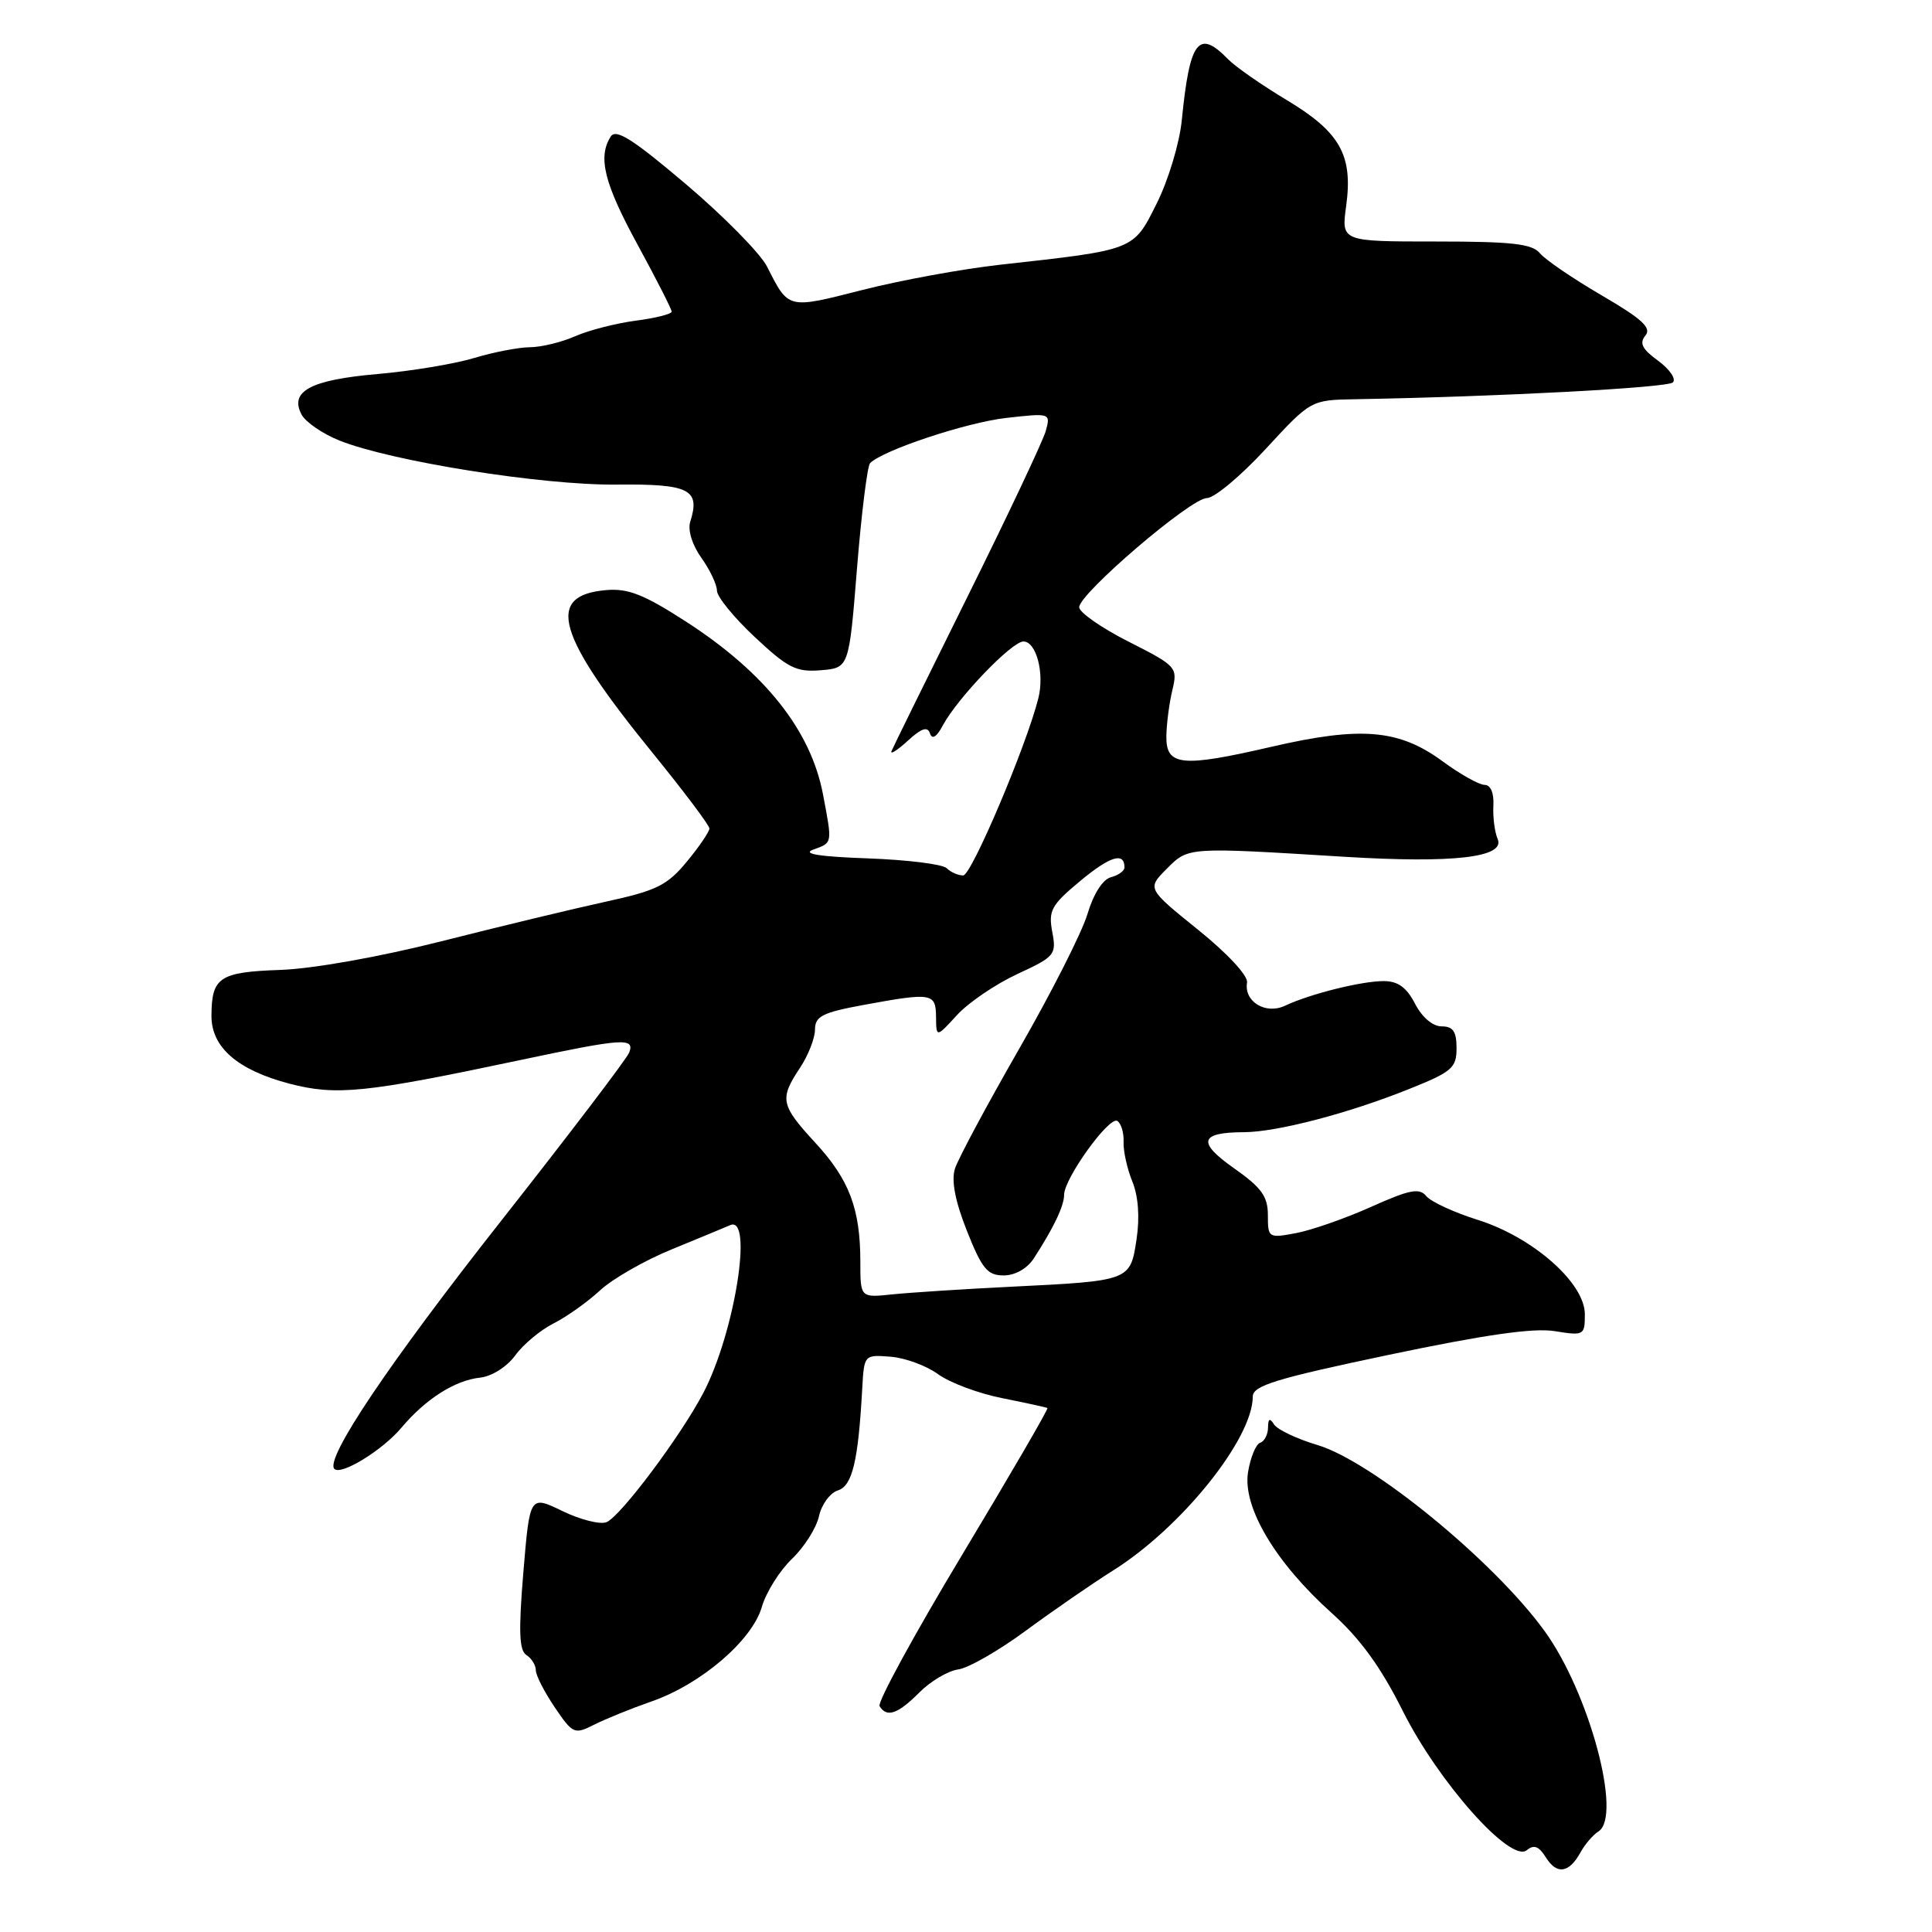 <?xml version="1.0" encoding="UTF-8" standalone="no"?>
<!DOCTYPE svg PUBLIC "-//W3C//DTD SVG 1.1//EN" "http://www.w3.org/Graphics/SVG/1.1/DTD/svg11.dtd" >
<svg xmlns="http://www.w3.org/2000/svg" xmlns:xlink="http://www.w3.org/1999/xlink" version="1.1" viewBox="0 0 256 256">
 <g >
 <path fill="currentColor"
d=" M 209.43 245.44 C 210.02 244.37 211.09 243.12 211.81 242.67 C 214.98 240.65 210.58 224.28 204.67 216.13 C 197.96 206.86 181.79 193.62 174.56 191.47 C 171.84 190.66 169.26 189.43 168.82 188.75 C 168.25 187.85 168.03 187.96 168.02 189.17 C 168.01 190.08 167.54 190.99 166.98 191.17 C 166.41 191.36 165.69 193.12 165.37 195.08 C 164.63 199.69 168.99 207.04 176.46 213.74 C 180.23 217.12 182.95 220.87 185.86 226.68 C 190.61 236.17 200.18 246.92 202.31 245.16 C 203.25 244.38 203.91 244.63 204.84 246.12 C 206.29 248.44 207.90 248.21 209.43 245.44 Z  M 86.30 225.46 C 92.86 223.19 99.65 217.38 100.94 212.95 C 101.50 211.00 103.30 208.13 104.94 206.56 C 106.57 205.00 108.18 202.45 108.52 200.90 C 108.86 199.36 109.98 197.82 111.02 197.49 C 112.94 196.88 113.72 193.63 114.25 184.00 C 114.50 179.51 114.51 179.50 118.00 179.77 C 119.92 179.92 122.76 180.96 124.29 182.08 C 125.83 183.21 129.65 184.64 132.79 185.26 C 135.93 185.89 138.63 186.48 138.79 186.57 C 138.95 186.67 133.88 195.39 127.53 205.95 C 121.18 216.51 116.23 225.57 116.55 226.08 C 117.51 227.63 118.97 227.12 121.80 224.28 C 123.28 222.78 125.61 221.40 126.96 221.21 C 128.32 221.03 132.37 218.70 135.96 216.05 C 139.56 213.40 144.75 209.82 147.50 208.09 C 156.55 202.41 166.00 190.65 166.00 185.05 C 166.00 183.61 169.05 182.67 183.99 179.53 C 196.69 176.86 203.17 175.93 205.99 176.38 C 209.89 177.01 210.00 176.94 210.00 174.14 C 210.00 170.00 203.11 163.93 195.81 161.64 C 192.68 160.66 189.62 159.24 189.00 158.50 C 188.07 157.37 186.81 157.62 181.69 159.91 C 178.28 161.44 173.81 163.00 171.75 163.39 C 168.08 164.08 168.00 164.03 168.00 161.02 C 168.00 158.53 167.17 157.37 163.50 154.79 C 158.59 151.33 158.96 150.04 164.86 150.02 C 169.20 150.00 178.67 147.53 186.66 144.32 C 192.40 142.03 193.00 141.51 193.00 138.89 C 193.00 136.68 192.54 136.00 191.03 136.00 C 189.84 136.00 188.43 134.80 187.50 133.00 C 186.38 130.83 185.23 130.00 183.34 130.00 C 180.40 130.00 173.62 131.69 170.28 133.26 C 167.70 134.48 164.81 132.72 165.24 130.19 C 165.39 129.29 162.64 126.33 158.74 123.19 C 151.99 117.74 151.99 117.74 154.60 115.12 C 157.50 112.22 157.22 112.24 178.18 113.53 C 192.58 114.41 199.48 113.61 198.45 111.18 C 198.05 110.25 197.80 108.26 197.88 106.75 C 197.97 105.06 197.52 104.00 196.71 104.00 C 195.99 104.00 193.48 102.59 191.14 100.87 C 185.38 96.64 180.36 96.21 168.53 98.94 C 156.52 101.72 154.48 101.51 154.55 97.50 C 154.58 95.85 154.94 93.11 155.35 91.42 C 156.06 88.42 155.91 88.25 149.54 85.02 C 145.94 83.20 143.00 81.14 143.00 80.46 C 143.00 78.66 157.79 66.00 159.91 66.00 C 160.90 66.00 164.41 63.07 167.70 59.50 C 173.70 53.00 173.70 53.00 179.60 52.90 C 198.71 52.56 220.95 51.38 221.67 50.67 C 222.12 50.21 221.24 48.93 219.72 47.81 C 217.60 46.27 217.19 45.47 218.02 44.47 C 218.88 43.44 217.61 42.28 212.22 39.13 C 208.43 36.92 204.75 34.41 204.04 33.55 C 203.00 32.30 200.34 32.00 190.24 32.00 C 177.73 32.00 177.73 32.00 178.37 27.32 C 179.30 20.57 177.59 17.52 170.50 13.26 C 167.20 11.28 163.69 8.84 162.71 7.83 C 158.80 3.82 157.64 5.36 156.59 15.96 C 156.29 18.97 154.80 23.92 153.27 26.96 C 150.15 33.21 150.44 33.09 132.50 35.08 C 127.55 35.63 119.35 37.13 114.28 38.42 C 104.31 40.96 104.52 41.01 101.64 35.33 C 100.76 33.59 95.93 28.68 90.92 24.43 C 83.82 18.41 81.61 17.01 80.92 18.10 C 79.19 20.83 80.05 24.29 84.50 32.45 C 86.97 36.99 89.00 40.97 89.00 41.29 C 89.00 41.61 86.86 42.15 84.25 42.49 C 81.64 42.83 78.02 43.76 76.22 44.55 C 74.41 45.35 71.71 46.00 70.22 46.01 C 68.72 46.02 65.41 46.66 62.85 47.43 C 60.29 48.21 54.52 49.17 50.03 49.56 C 41.15 50.33 38.31 51.85 39.97 54.95 C 40.51 55.94 42.75 57.48 44.97 58.37 C 51.87 61.13 71.84 64.31 81.67 64.21 C 91.38 64.11 92.82 64.84 91.46 69.14 C 91.11 70.23 91.72 72.21 92.93 73.91 C 94.07 75.50 95.00 77.47 95.00 78.27 C 95.00 79.07 97.26 81.84 100.02 84.42 C 104.41 88.53 105.51 89.08 108.77 88.81 C 112.50 88.50 112.50 88.50 113.56 75.27 C 114.15 67.99 114.93 61.74 115.29 61.37 C 117.02 59.64 128.05 55.98 133.32 55.38 C 139.19 54.72 139.22 54.73 138.57 57.11 C 138.20 58.42 133.55 68.28 128.23 79.00 C 122.91 89.72 118.37 98.95 118.14 99.50 C 117.91 100.05 118.86 99.45 120.26 98.18 C 122.09 96.49 122.91 96.22 123.22 97.17 C 123.51 98.04 124.11 97.67 124.94 96.10 C 126.88 92.49 134.07 85.00 135.61 85.00 C 137.31 85.00 138.42 89.20 137.59 92.51 C 136.00 98.85 128.72 116.00 127.63 116.00 C 126.95 116.00 125.97 115.57 125.44 115.04 C 124.91 114.51 120.21 113.93 114.99 113.74 C 108.57 113.51 106.23 113.14 107.75 112.58 C 110.34 111.64 110.30 111.86 109.05 105.25 C 107.44 96.79 101.39 89.15 90.92 82.38 C 85.35 78.78 83.24 77.94 80.33 78.19 C 72.21 78.88 73.71 84.09 86.59 99.91 C 90.66 104.92 94.00 109.36 94.00 109.78 C 94.00 110.20 92.66 112.18 91.01 114.17 C 88.41 117.32 87.01 118.01 80.26 119.48 C 75.99 120.41 66.20 122.77 58.50 124.72 C 50.27 126.80 41.46 128.37 37.13 128.52 C 29.08 128.80 28.04 129.49 28.02 134.58 C 27.99 138.76 31.47 141.79 38.35 143.59 C 44.58 145.21 48.33 144.83 69.00 140.45 C 82.55 137.58 84.14 137.47 83.37 139.47 C 83.06 140.28 75.44 150.29 66.44 161.72 C 51.53 180.65 43.00 193.34 44.31 194.64 C 45.20 195.53 50.69 192.16 53.19 189.18 C 56.40 185.37 60.27 182.90 63.63 182.54 C 65.18 182.37 67.18 181.10 68.28 179.59 C 69.34 178.13 71.62 176.23 73.35 175.36 C 75.08 174.49 77.85 172.52 79.50 170.99 C 81.15 169.46 85.42 167.01 89.00 165.55 C 92.58 164.08 96.06 162.64 96.75 162.34 C 99.84 160.98 97.36 176.54 93.23 184.50 C 90.26 190.21 82.19 200.99 80.35 201.70 C 79.49 202.03 76.86 201.36 74.50 200.21 C 70.20 198.13 70.20 198.13 69.35 208.31 C 68.70 216.13 68.79 218.69 69.75 219.30 C 70.44 219.74 71.00 220.65 71.00 221.32 C 71.00 221.99 72.13 224.19 73.50 226.22 C 75.91 229.77 76.11 229.85 78.75 228.52 C 80.26 227.76 83.66 226.38 86.30 225.46 Z  M 114.00 167.22 C 114.00 160.18 112.54 156.31 108.04 151.43 C 103.43 146.42 103.26 145.63 106.00 141.50 C 107.09 139.85 107.99 137.57 107.99 136.42 C 108.00 134.66 108.97 134.17 114.37 133.17 C 123.50 131.49 124.00 131.57 124.03 134.75 C 124.06 137.50 124.06 137.50 126.81 134.50 C 128.32 132.85 131.91 130.41 134.79 129.07 C 139.79 126.76 140.00 126.50 139.43 123.48 C 138.90 120.65 139.30 119.92 143.14 116.73 C 147.10 113.44 149.00 112.86 149.00 114.94 C 149.00 115.40 148.19 115.98 147.20 116.24 C 146.12 116.52 144.89 118.45 144.10 121.10 C 143.38 123.52 139.30 131.57 135.03 139.00 C 130.77 146.43 126.94 153.56 126.53 154.87 C 126.04 156.45 126.56 159.17 128.13 163.12 C 130.12 168.13 130.84 169.00 132.99 169.00 C 134.51 169.00 136.10 168.10 136.98 166.75 C 139.62 162.68 141.00 159.79 141.00 158.32 C 141.00 156.16 146.97 147.87 148.05 148.53 C 148.55 148.84 148.93 150.09 148.88 151.30 C 148.83 152.51 149.35 154.87 150.04 156.55 C 150.83 158.49 151.04 161.27 150.60 164.20 C 149.77 169.73 149.78 169.72 133.94 170.50 C 127.65 170.81 120.59 171.27 118.25 171.51 C 114.00 171.96 114.00 171.96 114.00 167.22 Z "/>
</g>
</svg>